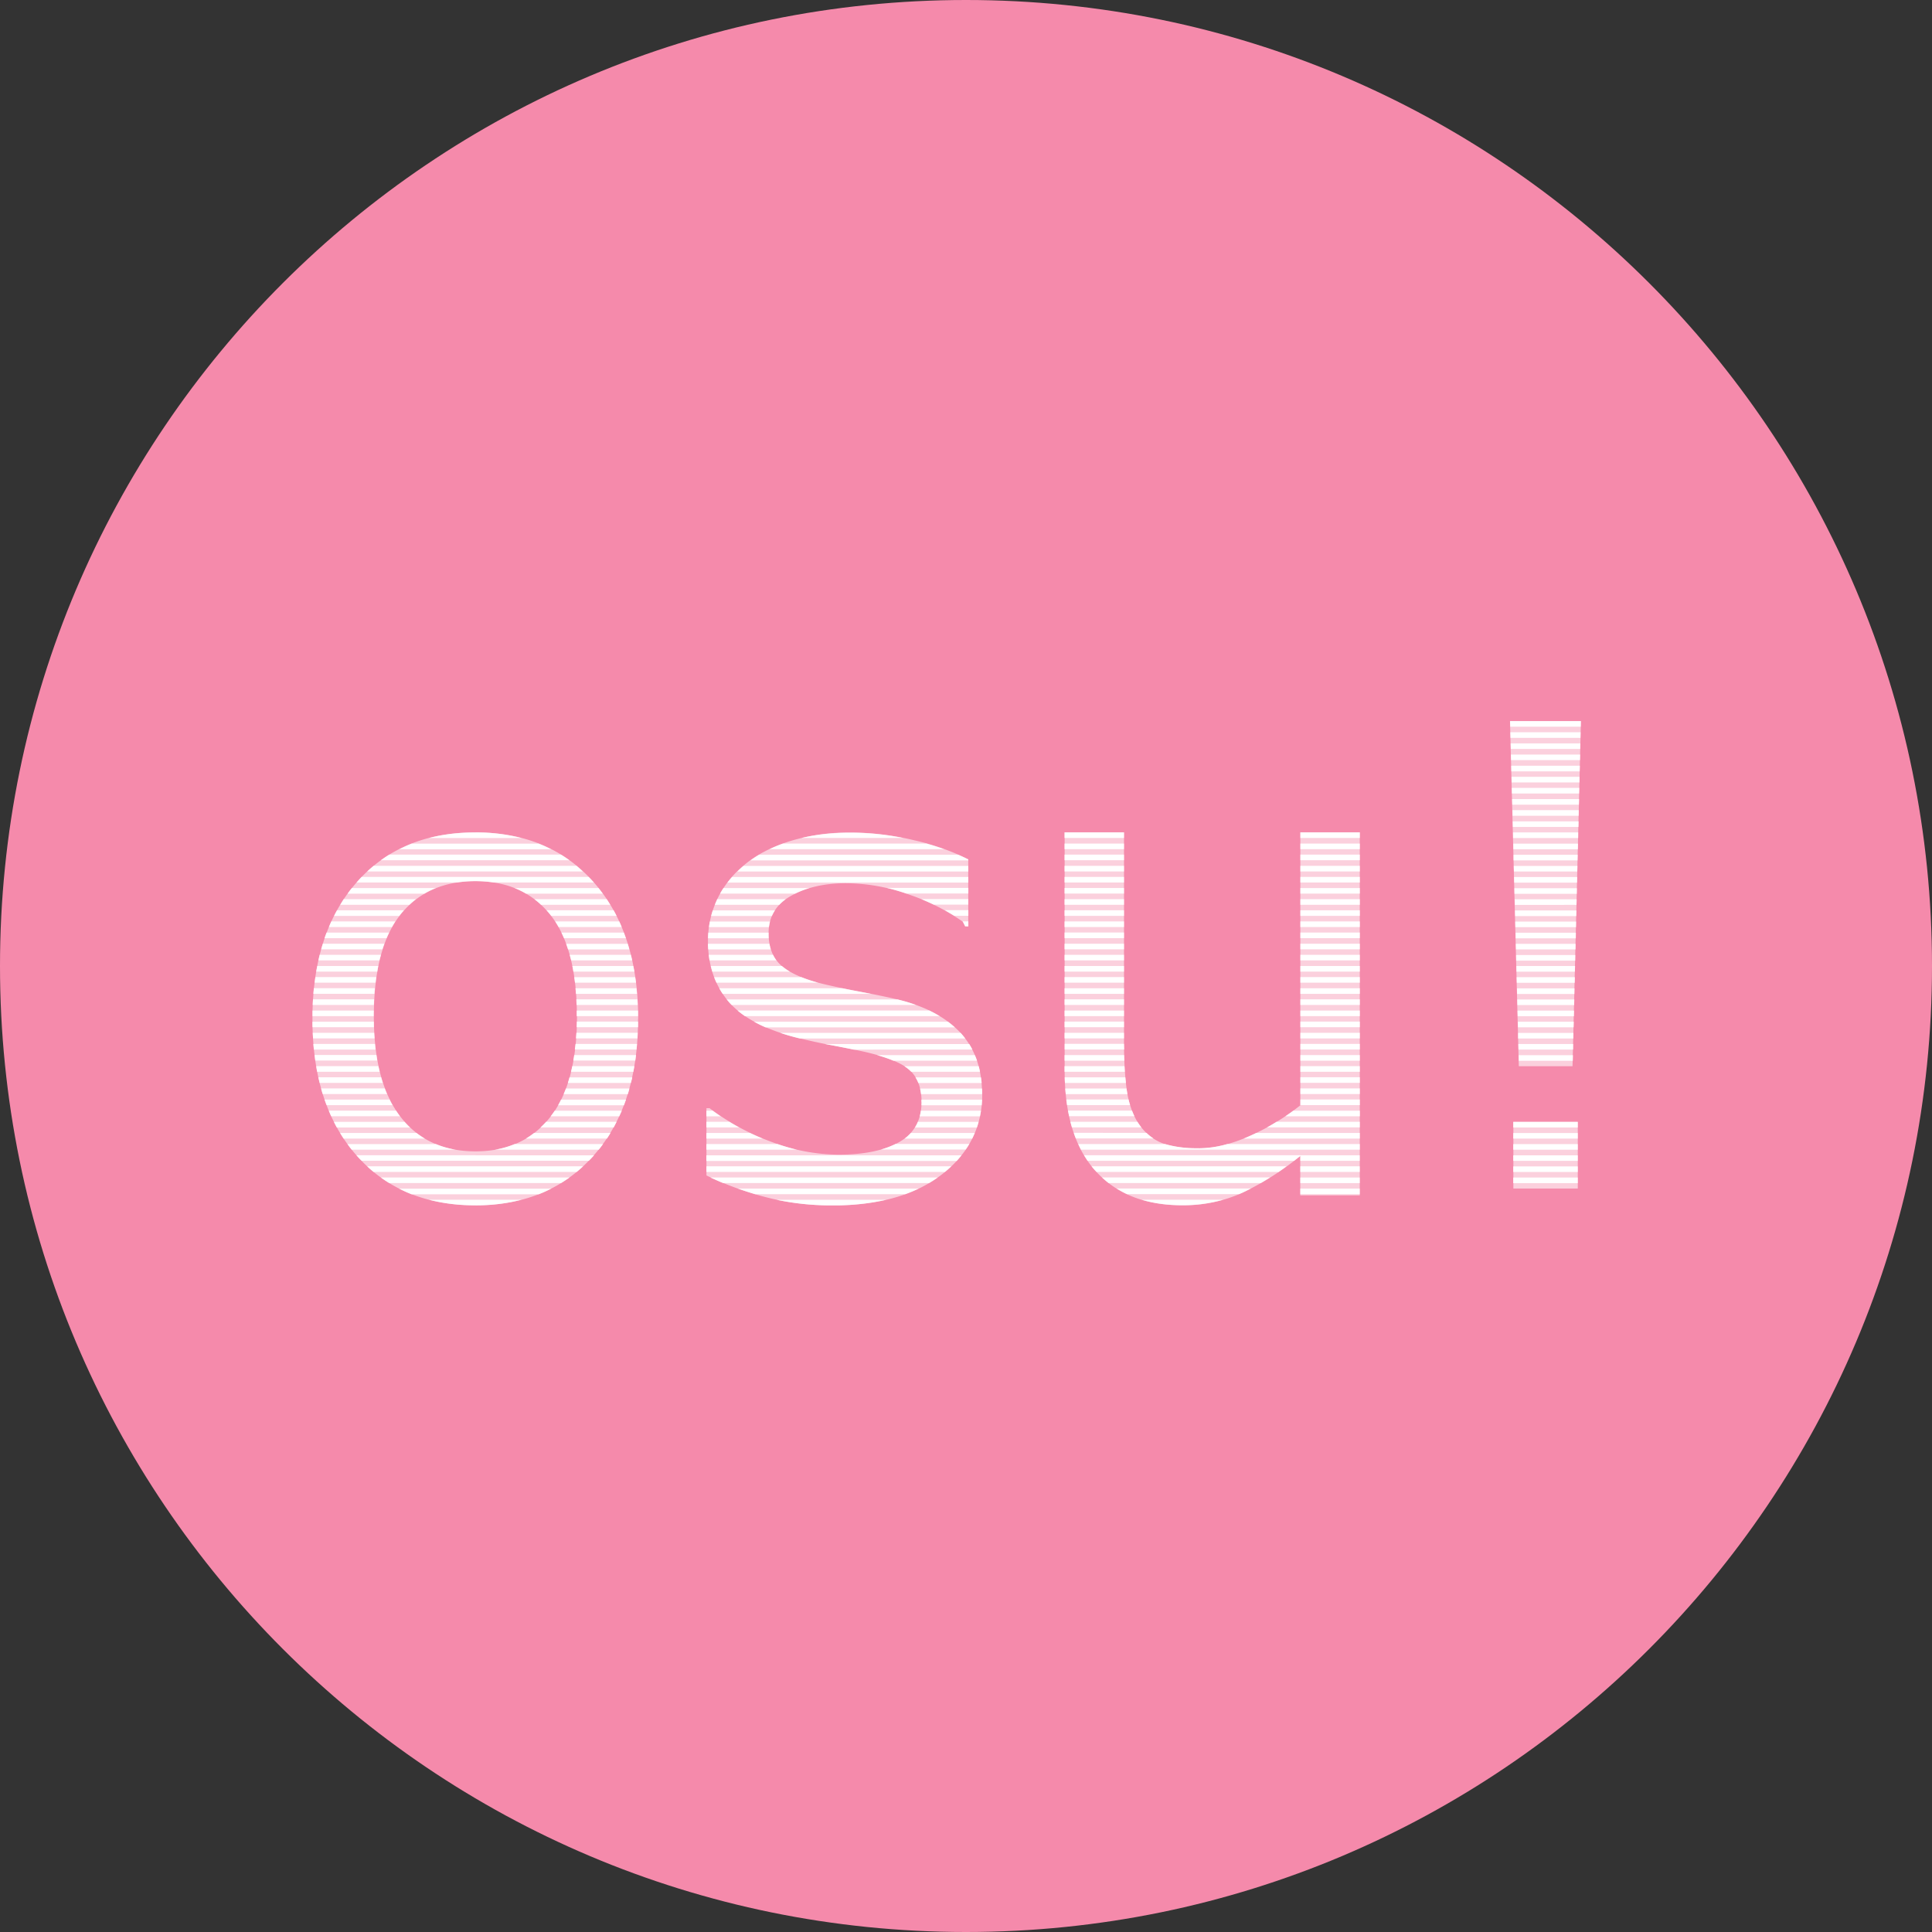 <svg width="50" height="50" viewBox="0 0 50 50" xmlns="http://www.w3.org/2000/svg"><rect x="0" y="0" width="50" height="50" fill="#333333" stroke="none"/><g fill="none" fill-rule="evenodd"><path d="M42.105 25c0 10.174-8.247 18.421-18.42 18.421C13.51 43.421 5.262 35.174 5.262 25S13.511 6.579 23.684 6.579c10.174 0 18.421 8.247 18.421 18.421z" fill="#FFF"></path><path d="M50 25c0 13.807-11.193 25-25 25S0 38.807 0 25 11.193 0 25 0s25 11.193 25 25z" fill="#F58AAB"></path><g fill="#FFF"><path d="M16.513 26.372c0 1.49-.381 2.666-1.145 3.527-.763.864-1.782 1.294-3.065 1.294-1.29 0-2.316-.43-3.077-1.293-.76-.862-1.14-2.04-1.14-3.526 0-1.491.381-2.669 1.14-3.533.76-.869 1.787-1.299 3.08-1.299 1.28 0 2.302.432 3.065 1.297.763.864 1.145 2.04 1.145 3.53l-.003.003zm-1.583-.07c0-1.18-.231-2.06-.694-2.635-.464-.575-1.106-.863-1.93-.863-.832 0-1.48.29-1.94.864-.46.575-.691 1.454-.691 2.637 0 1.145.233 2.013.697 2.606.46.592 1.108.886 1.935.886.82 0 1.46-.293 1.927-.879.466-.585.698-1.456.698-2.611l-.002-.004zm10.49 2.018c0 .842-.345 1.529-1.034 2.066-.69.539-1.632.809-2.825.809a6.722 6.722 0 0 1-1.86-.244 8.228 8.228 0 0 1-1.418-.531v-1.74h.081a6.16 6.16 0 0 0 1.619.878 4.974 4.974 0 0 0 1.71.325c.674 0 1.203-.11 1.585-.33.381-.219.572-.565.572-1.039 0-.36-.105-.635-.31-.822-.208-.187-.606-.346-1.195-.478a26.203 26.203 0 0 0-.856-.17c-.35-.066-.67-.14-.96-.216-.803-.215-1.368-.53-1.704-.944-.336-.414-.503-.923-.503-1.526 0-.382.08-.737.233-1.072a2.59 2.59 0 0 1 .707-.9c.302-.257.692-.46 1.164-.612a5.171 5.171 0 0 1 1.582-.228c.545 0 1.097.066 1.655.201.483.108.951.273 1.395.491v1.657h-.082a5.49 5.49 0 0 0-1.431-.737 4.895 4.895 0 0 0-1.652-.3c-.561 0-1.035.11-1.42.326-.389.216-.582.54-.582.967 0 .38.118.665.351.856.23.193.6.35 1.112.47.283.066.601.132.953.198.35.066.644.126.879.182.714.165 1.263.447 1.65.85.388.407.58.944.58 1.614l.004-.001zm9.77 2.616h-1.539v-1.02a7.433 7.433 0 0 1-1.487.947 3.68 3.68 0 0 1-1.568.33c-.96 0-1.707-.296-2.24-.886-.536-.59-.803-1.457-.803-2.6v-6.164h1.536v5.43c0 .468.023.87.066 1.198.044.334.136.618.277.855.148.241.34.416.573.527.234.109.575.164 1.023.164.398 0 .834-.105 1.305-.313a6.079 6.079 0 0 0 1.32-.799v-7.062h1.538v9.393zm5.724-12.273l-.217 8.93h-1.39l-.228-8.931h1.833l.002.001zm-.082 12.096h-1.666v-1.723h1.667v1.723h-.001z" opacity=".6"></path><path d="M40.912 18.662l-.003.145h-1.823l-.007-.145h1.833zm-1.824.29l.004.144h1.81l.003-.145H39.09zm.008.286l.003.145h1.796l.004-.145h-1.803zm.007.29l.004.144h1.782l.004-.144h-1.79zm.008.29l.003.144h1.768l.004-.145h-1.777.002zm.007.286l.003.145h1.754l.003-.145h-1.76zm.007.29l.004.142h1.737l.005-.145h-1.746v.002zm.008.286l.005.145h1.724l.004-.145h-1.734zm.008.29l.004.142h1.71l.003-.145h-1.719l.002.003zm.008.287l.004.144h1.697l.003-.144h-1.704zm.008.29l.002.141h1.684v-.145h-1.685l-.001.003zm.006.286l.004.145h1.667l.004-.145h-1.675zm0 8.642v.145h1.669v-.145H39.163zm0-.29v.145h1.669v-.144H39.163zm0-.286v.144h1.669V29.9H39.163zm0-.29v.145h1.669v-.145H39.163zm0-.287v.145h1.669v-.145H39.163zm0-.29v.146h1.669v-.145H39.163zm.008-6.91v.144h1.655l.004-.145h-1.658zm.005.289l.004.144h1.64l.004-.144h-1.648zm.008.286l.004.145h1.625l.004-.145h-1.633zm.008.29l.003.145h1.612l.002-.145h-1.618.001zm.007.287l.005.144H40.8l.004-.144h-1.605zm.009.29l.004.144h1.581l.004-.145h-1.59zm.006.286l.004.145h1.569l.002-.145h-1.578.003zm.008.29l.004.144h1.556l.002-.145h-1.562zm.008.286l.004.145h1.54l.002-.145H39.23h.001zm.007.29l.002.145h1.527l.002-.145h-1.531zm.006.287l.004.144h1.51l.006-.147h-1.52v.003zm.008.29l.004.141h1.498l.004-.145H39.25l.001.003zm.008.286l.004.145h1.482l.002-.145h-1.49.002zm.008.29l.004.142h1.468l.004-.145H39.27l-.003.002zm.007.286l.004.145h1.454l.004-.145h-1.462zm.008.29l.004.142h1.439l.004-.145h-1.447v.003zm.007.287v.144h1.428l.003-.144h-1.43zm.006.29l.004.141h1.412l.002-.145h-1.418v.003zm.008.286l.004.145h1.397l.003-.145h-1.404zm-5.65 3.455v.142h1.536v-.144h-1.536v.002zm0-.29v.145h1.536v-.144h-1.536zm0-.289v.145h1.536v-.145h-1.536zm0-.287v.144h1.536v-.142h-1.536v-.002zm-1.889-.29c-.24.07-.487.107-.736.11v.036h4.163v-.145h-3.428.001zm.748-.286c-.107.051-.215.1-.324.145h3.003v-.145h-2.68zm.526-.29c-.081.051-.163.1-.247.145h2.4v-.144h-2.152zm.432-.286c-.066.05-.136.097-.204.144h1.926v-.144H33.47zm.184-.29v.145h1.537v-.145h-1.537zm0-.287v.145h1.537v-.145h-1.537zm0-.29v.146h1.537v-.145h-1.537zm0-.286v.145h1.537v-.145h-1.537zm0-.287v.145h1.537v-.145h-1.537zm0-.29v.146h1.537v-.145h-1.537zm0-.286v.145h1.537v-.145h-1.537zm0-.29v.145h1.537v-.145h-1.537zm0-.286v.144h1.537v-.144h-1.537zm0-.29v.145h1.537v-.145h-1.537zm0-.287v.145h1.537v-.145h-1.537zm0-.29v.146h1.537v-.145h-1.537zm0-.286v.145h1.537V25h-1.537zm0-.29v.145h1.537v-.144h-1.537zm0-.286v.144h1.537v-.144h-1.537zm0-.29v.145h1.537v-.145h-1.537zm0-.287v.145h1.537v-.145h-1.537zm0-.29v.146h1.537v-.145h-1.537zm0-.286v.145h1.537v-.145h-1.537zm0-.29v.145h1.537v-.144h-1.537zm0-.286v.144h1.537v-.144h-1.537zm0-.287v.145h1.537v-.145h-1.537zm0-.29v.145h1.537v-.145h-1.537zm0-.286v.144h1.537v-.144h-1.537zm0-.29v.145h1.537v-.145h-1.537zm-5.6 8.355l.092.145h5.345l.163-.128v-.017h-5.601zm.303.408l.02.024h4.715c.069-.047.137-.095.204-.145H28.25c.034.042.068.083.105.121h.002zm.335.312h3.94c.079-.046.157-.095.24-.145H28.52c.055.05.112.1.17.145h.002zm.474.287h2.901a3.47 3.47 0 0 0 .303-.145H28.9c.085.053.174.103.266.145h-.001zm1.43.287a3.86 3.86 0 0 0 1.06-.142h-2.11c.316.094.666.142 1.05.142zm-.442-1.583h-2.25l.07.145h3.052v-.037a2.921 2.921 0 0 1-.873-.108zm-.483-.29H27.79c.016.05.033.1.053.145h2.008a1.207 1.207 0 0 1-.18-.145h.001zm-.233-.286h-1.737l.04.144h1.797a1.592 1.592 0 0 1-.101-.144h.001zm-.14-.29h-1.659l.03.145h1.69a1.671 1.671 0 0 1-.062-.145zm-.09-.287h-1.612c.005.049.013.098.02.145h1.631a2.079 2.079 0 0 1-.04-.145zm-.053-.284h-1.587l.014.145h1.596a3.243 3.243 0 0 1-.023-.141v-.004zm-.031-.29h-1.569c0 .048.003.097.006.145h1.578l-.015-.144zm-.02-.289H27.55v.145h1.56a8.181 8.181 0 0 1-.008-.145zm-.013-.287h-1.54v.145h1.546a6.082 6.082 0 0 1-.005-.145h-.001zm-.003-.29h-1.535v.146h1.54l-.004-.145zm-1.537-.286v.145h1.537v-.145h-1.537zm0-.29v.145h1.537v-.145h-1.537zm0-.286v.144h1.537v-.144h-1.537zm0-.29v.145h1.537v-.145h-1.537zm0-.287v.145h1.537v-.145h-1.537zm0-.29v.146h1.537v-.145h-1.537zm0-.286v.145h1.537V25h-1.537zm0-.29v.145h1.537v-.144h-1.537zm0-.286v.144h1.537v-.144h-1.537zm0-.29v.145h1.537v-.145h-1.537zm0-.287v.145h1.537v-.145h-1.537zm0-.29v.146h1.537v-.145h-1.537zm0-.286v.145h1.537v-.145h-1.537zm0-.29v.145h1.537v-.144h-1.537zm0-.286v.144h1.537v-.144h-1.537zm0-.287v.145h1.537v-.145h-1.537zm0-.29v.145h1.537v-.145h-1.537zm0-.286v.144h1.537v-.144h-1.537zm0-.29v.145h1.537v-.145h-1.537zm-2.135 6.63H23.81c.013.045.02.094.026.144h1.581c0-.049 0-.098-.002-.145zm-1.566.348c0 .029 0 .056-.004.084h1.56c.004-.048.008-.096.01-.145h-1.569v.06h.003zm1.54-.637h-1.698a.786.786 0 0 1 .074.145h1.64a2.974 2.974 0 0 0-.018-.145h.001zm-1.587 1.008h1.558c.01-.048.02-.096.026-.145h-1.555a1.213 1.213 0 0 1-.03.145zm1.526-1.298h-1.925c.065.042.125.09.179.145h1.78a2.516 2.516 0 0 0-.034-.145zm-1.65 1.586h1.603a1.84 1.84 0 0 0 .044-.145h-1.572c-.021.05-.046.099-.075.145zm-.982-1.872c.158.044.3.092.421.144h2.168a2.208 2.208 0 0 0-.056-.144h-2.533zm.716 2.16h1.748c.023-.047.045-.096.065-.145h-1.655c-.048.054-.1.102-.158.145zm1.667-2.447h-3.725c.247.045.492.093.737.144l3.074-.002a2.02 2.02 0 0 0-.083-.145l-.003.003zm-2.284 2.73h2.197c.033-.047.064-.095.093-.145h-1.908a2.21 2.21 0 0 1-.382.145zm2.116-5.905l.066.131h.083v-.131h-.15zm-.46-.29c.082.049.165.096.244.145h.365v-.145h-.611.001zm-.61-.287c.11.046.22.095.325.145h.892v-.145h-1.218.001zm-.89-.29c.168.04.335.09.503.146h1.606v-.145h-2.108zm-4.007-.28c-.042.046-.081.094-.119.144h6.233v-.145h-6.114zm.296-.287a2.626 2.626 0 0 0-.158.144h5.976v-.144h-5.818zm5.562-.29h-5.158a2.789 2.789 0 0 0-.221.145h5.635v-.023a4.245 4.245 0 0 0-.256-.12v-.002zm.058 4.61h-4.669c.167.056.337.105.508.145h4.28a1.91 1.91 0 0 0-.118-.144h-.001zM18.28 29.9v.145h6.48a2.54 2.54 0 0 0 .122-.145h-6.601zm6.255-3.457h-5.019c.092.05.19.1.296.145h4.9c-.057-.05-.116-.1-.177-.145zm-6.254 3.886h6.175c.057-.046.111-.095.163-.145h-6.337v.145h-.001zm5.694-8.497h-3.713a3.617 3.617 0 0 0-.347.144h4.52a7.257 7.257 0 0 0-.46-.144zm.08 4.32h-4.968c.06.05.123.098.19.145h5.04a3.079 3.079 0 0 0-.265-.144h.002zm-5.34 4.466h5.329c.079-.046.151-.094.223-.144h-5.881c.105.048.213.097.329.144zm.826.287h3.888a3.71 3.71 0 0 0 .345-.144H19.1c.14.05.29.098.443.144zm3.675-5.04h-4.41l.018.02c.034.043.07.083.11.123h4.773a4.487 4.487 0 0 0-.49-.145v.003zm-1.21-4.315c-.454 0-.877.045-1.264.137h2.632a6.938 6.938 0 0 0-1.368-.138v.001zm-.574 9.645h.253a6.1 6.1 0 0 0 1.253-.145h-2.844c.44.092.89.14 1.34.145h-.002zm.874-5.52a25.002 25.002 0 0 1-.506-.099h-3.185c.026.049.056.098.088.145h3.838l-.234-.046h-.001zm-1.57-.386h-2.255c.018.048.04.097.06.143h2.632a3.901 3.901 0 0 1-.437-.145v.002zm-2.1-2.163h1.942a2.43 2.43 0 0 1 .372-.144h-2.227c-.031.047-.06.095-.087.144zm1.487 6.482h-1.842v.145h2.34a5.526 5.526 0 0 1-.498-.145zm.118-4.601a.096.096 0 0 1-.005-.007h-1.842l.04.145h2.006a1.408 1.408 0 0 1-.195-.137l-.004-.001zm-1.685-1.72c-.02.042-.039.085-.056.129h1.669c.05-.054.106-.102.166-.145h-1.774l-.007.016h.002zm1.45 1.424h-1.665l.021.144h1.733a.826.826 0 0 1-.088-.144zm-1.56-1.15c-.015.047-.03.096-.042.144h1.573a.905.905 0 0 1 .079-.144h-1.61zm1.467.864h-1.592c0 .049.004.096.007.145h1.621a1.053 1.053 0 0 1-.036-.145zm-1.565-.432H19.9c.006-.048.015-.097.027-.144h-1.556c-.009.048-.017.096-.023.144zm1.543.158v-.013h-1.56a2.118 2.118 0 0 0-.008.145h1.57a1.647 1.647 0 0 1-.002-.132zm-.479 5.171h-1.131v.145h1.457a5.868 5.868 0 0 1-.326-.145zm-.534-.29h-.597v.146h.848a5.721 5.721 0 0 1-.252-.145zm-.432-.286h-.165v.145h.37a5.408 5.408 0 0 1-.205-.145zm-3.523-2.162h1.59v-.145h-1.585c0 .05-.003.098-.004.145h-.001zm1.588-.431h-1.586v.144h1.587v-.144h-.001zm-.013-.29h-1.583l.006.145h1.583a6.096 6.096 0 0 0-.008-.145h.002zm-1.592 1.01h1.592l.006-.145h-1.588a6.049 6.049 0 0 1-.01.144zm-.027.289h1.594l.013-.145h-1.592l-.017.145h.002zm1.592-1.586h-1.579c.007.048.01.095.014.145h1.579a4.547 4.547 0 0 0-.014-.145zm-1.634 1.871h1.605l.019-.142H14.86a4.29 4.29 0 0 1-.024.145l.001-.003zm1.603-2.158h-1.58c.009.047.014.093.02.143h1.58a4.621 4.621 0 0 0-.022-.145l.002.002zm-1.665 2.448h1.616l.026-.145H14.81c-.01.049-.02.097-.033.145zM16.39 25h-1.578c.01.047.02.095.026.145h1.579a3.637 3.637 0 0 0-.027-.145zm-1.694 3.026h1.631c.013-.048.027-.097.036-.144h-1.625a2.998 2.998 0 0 1-.042.144zm1.631-3.315h-1.584l.04.144h1.579a4.66 4.66 0 0 0-.035-.144zm-1.74 3.605h1.661c.015-.048.03-.096.042-.145h-1.644a2.729 2.729 0 0 1-.06.145zm1.657-3.89h-1.592l.049.145h1.587a3.697 3.697 0 0 0-.042-.145h-.002zm-1.802 4.178h1.706l.053-.145h-1.682c-.023.05-.049.098-.076.145h-.001zm1.704-4.468h-1.616c.022.047.045.094.066.144h1.602a4.547 4.547 0 0 0-.052-.144zm-1.895 4.753h1.776l.066-.144h-1.737c-.034.05-.068.097-.105.144zm1.776-5.042h-1.658c.03.048.06.095.087.145h1.634a3.957 3.957 0 0 0-.063-.145zm-2.034 5.33h1.89c.026-.048.05-.097.075-.145h-1.825c-.046.05-.093.098-.143.144h.003zm1.888-5.62h-1.737c.043.048.084.096.123.146h1.69a3.64 3.64 0 0 0-.076-.145zm-2.27 5.909h2.098c.032-.048.062-.096.092-.145h-1.98a2.013 2.013 0 0 1-.21.145zm2.093-6.195h-1.874c.06.045.118.092.171.145h1.793a3.586 3.586 0 0 0-.092-.145h.002zm-2.891 6.482h2.684a3.25 3.25 0 0 0 .11-.145h-2.288a2.326 2.326 0 0 1-.509.145h.003zm2.68-6.77h-2.176c.105.04.202.09.297.145H15.6a2.997 2.997 0 0 0-.11-.145h.002zm-3.19 6.914H9.225l.002.003c.042.049.086.096.132.14h5.881c.045-.043.089-.091.132-.139V29.9h-3.066l-.002-.002zm2.935-7.202H9.359a3.624 3.624 0 0 0-.131.144h2.596c.316-.048.637-.048.954 0h2.592a3.632 3.632 0 0 0-.136-.144h.003zM9.67 30.329h5.255c.057-.046.11-.092.165-.145H9.504c.053.053.108.1.164.145h.003zm5.25-7.921h-5.25a3.224 3.224 0 0 0-.166.145h5.58a3.621 3.621 0 0 0-.164-.145zm-4.847 8.21h4.447c.075-.046.147-.094.218-.144H9.858c.068.05.14.098.216.144zm4.447-8.5h-4.446a3.184 3.184 0 0 0-.217.145h4.879a3.27 3.27 0 0 0-.217-.145h.001zm-3.87 8.79h3.292c.11-.043.217-.091.321-.145H10.33c.106.053.21.101.321.145zm3.29-9.074h-3.286c-.109.042-.217.092-.32.145h3.928a3.518 3.518 0 0 0-.32-.145h-.002zm-1.638 9.36a4.68 4.68 0 0 0 1.197-.145h-2.4a4.73 4.73 0 0 0 1.203.144zm0-9.65c-.428 0-.83.047-1.2.144h2.394a4.714 4.714 0 0 0-1.193-.145h-.001zm-1.02 8.065h-2.29c.036.049.071.098.11.145h2.69a2.39 2.39 0 0 1-.51-.145zm-2.287-6.481h1.987c.095-.056.195-.105.299-.145H9.105a3.25 3.25 0 0 0-.109.145zm1.784 6.193H8.803c.026.049.058.097.09.145h2.1a2.097 2.097 0 0 1-.213-.145zm-1.973-5.905h1.79c.053-.051.11-.1.17-.145H8.895c-.031.048-.06.096-.09.145h.002zm1.665 5.618H8.641c.024.049.049.097.075.145h1.895a2.307 2.307 0 0 1-.14-.145h.001zm-1.827-5.33h1.69c.037-.05.076-.098.118-.145h-1.73a2.141 2.141 0 0 0-.076.145h-.002zm1.605 5.04H8.51c.019.048.039.097.062.144h1.78a2.351 2.351 0 0 1-.102-.145zm-1.737-4.752h1.632a2.46 2.46 0 0 1 .087-.145H8.574a4.701 4.701 0 0 0-.062.145h.001zm1.571 4.465H8.4c.016.048.033.097.053.144h1.705a2.478 2.478 0 0 1-.076-.144h.002zM8.4 24.28h1.605a1.8 1.8 0 0 1 .066-.144h-1.62a3.797 3.797 0 0 0-.052.144H8.4zm1.56 3.888H8.31c.012.05.026.098.041.145h1.666a2.862 2.862 0 0 1-.06-.145h.004zm-1.65-3.6h1.587c.016-.048.032-.096.05-.144H8.355c-.015.048-.03.096-.043.144H8.31zm1.553 3.312H8.237c.013.048.024.096.035.145h1.636a3.974 3.974 0 0 1-.044-.145zm-1.59-3.17l-.034.145h1.58l.039-.144H8.272zm1.52 2.882H8.184c.007.049.013.097.024.145h1.618a3.375 3.375 0 0 1-.033-.145zm-1.609-2.447h1.58c.007-.049.016-.097.025-.145H8.211c-.01.048-.019.096-.027.145zm1.557 2.158h-1.6l.018.144h1.605a7.079 7.079 0 0 1-.022-.144h-.001zm-1.6-1.871H9.72c.005-.049.011-.097.018-.145H8.162l-.02.145h-.001zm1.566 1.585H8.109l.013.145H9.72a5.855 5.855 0 0 1-.016-.145h.003zM8.11 25.72h1.578l.014-.145h-1.58c-.004.048-.009.096-.012.145zm1.57 1.009H8.093l.01.145h1.591a8.779 8.779 0 0 1-.01-.145h-.001zm-1.589-.721h1.584l.007-.145H8.1a6.096 6.096 0 0 0-.008.145zm1.582.434H8.086c0 .046 0 .095.002.142h1.588l-.002-.145v.003zm-1.587-.145H9.67c0-.05 0-.097.003-.144H8.088v.144h-.001z"></path></g></g></svg>

